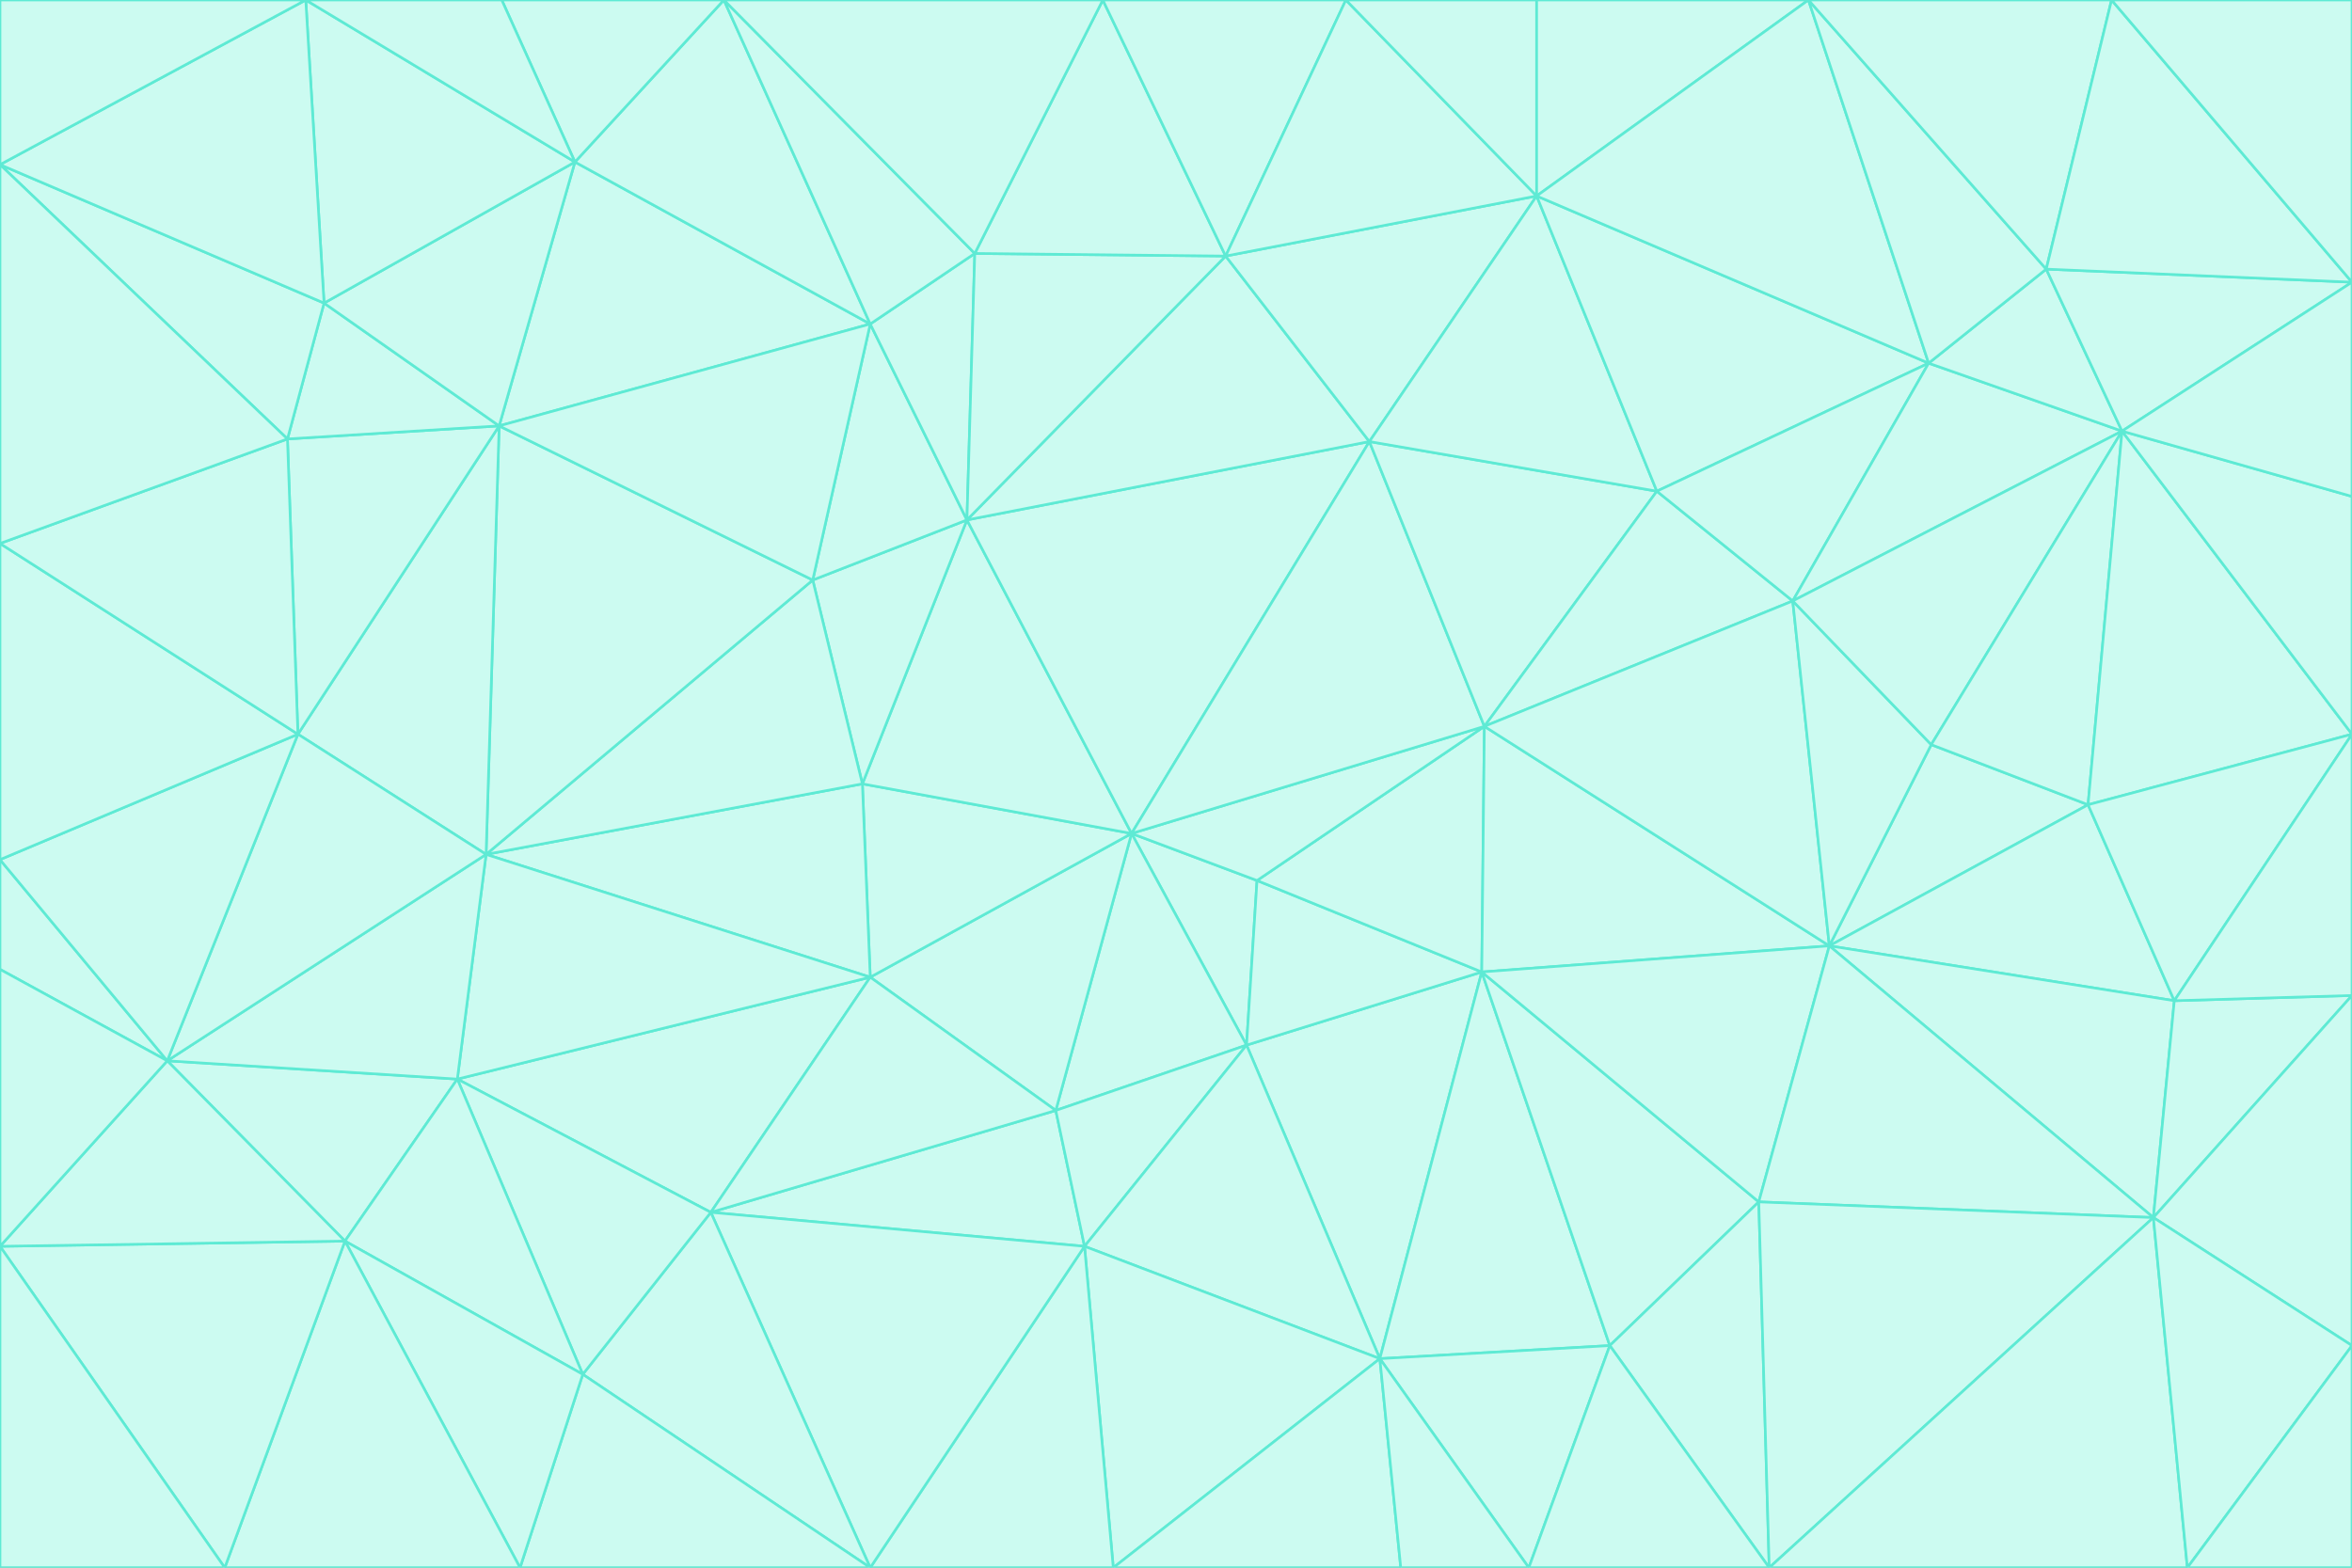 <svg id="visual" viewBox="0 0 900 600" width="900" height="600" xmlns="http://www.w3.org/2000/svg" xmlns:xlink="http://www.w3.org/1999/xlink" version="1.1"><rect x="0" y="0" width="900" height="600" fill="#333333" stroke="none"/><g stroke-width="1" stroke-linejoin="bevel"><path d="M433 319L477 400L481 337Z" fill="#ccfbf1" stroke="#5eead4"></path><path d="M433 319L404 425L477 400Z" fill="#ccfbf1" stroke="#5eead4"></path><path d="M433 319L333 374L404 425Z" fill="#ccfbf1" stroke="#5eead4"></path><path d="M272 464L415 477L404 425Z" fill="#ccfbf1" stroke="#5eead4"></path><path d="M404 425L415 477L477 400Z" fill="#ccfbf1" stroke="#5eead4"></path><path d="M528 520L567 372L477 400Z" fill="#ccfbf1" stroke="#5eead4"></path><path d="M477 400L567 372L481 337Z" fill="#ccfbf1" stroke="#5eead4"></path><path d="M433 319L330 300L333 374Z" fill="#ccfbf1" stroke="#5eead4"></path><path d="M567 372L568 278L481 337Z" fill="#ccfbf1" stroke="#5eead4"></path><path d="M481 337L568 278L433 319Z" fill="#ccfbf1" stroke="#5eead4"></path><path d="M433 319L370 199L330 300Z" fill="#ccfbf1" stroke="#5eead4"></path><path d="M415 477L528 520L477 400Z" fill="#ccfbf1" stroke="#5eead4"></path><path d="M524 169L370 199L433 319Z" fill="#ccfbf1" stroke="#5eead4"></path><path d="M370 199L311 222L330 300Z" fill="#ccfbf1" stroke="#5eead4"></path><path d="M175 413L272 464L333 374Z" fill="#ccfbf1" stroke="#5eead4"></path><path d="M186 327L333 374L330 300Z" fill="#ccfbf1" stroke="#5eead4"></path><path d="M333 374L272 464L404 425Z" fill="#ccfbf1" stroke="#5eead4"></path><path d="M415 477L426 600L528 520Z" fill="#ccfbf1" stroke="#5eead4"></path><path d="M568 278L524 169L433 319Z" fill="#ccfbf1" stroke="#5eead4"></path><path d="M528 520L616 515L567 372Z" fill="#ccfbf1" stroke="#5eead4"></path><path d="M567 372L700 362L568 278Z" fill="#ccfbf1" stroke="#5eead4"></path><path d="M333 600L426 600L415 477Z" fill="#ccfbf1" stroke="#5eead4"></path><path d="M528 520L585 600L616 515Z" fill="#ccfbf1" stroke="#5eead4"></path><path d="M616 515L673 460L567 372Z" fill="#ccfbf1" stroke="#5eead4"></path><path d="M568 278L634 188L524 169Z" fill="#ccfbf1" stroke="#5eead4"></path><path d="M426 600L536 600L528 520Z" fill="#ccfbf1" stroke="#5eead4"></path><path d="M616 515L677 600L673 460Z" fill="#ccfbf1" stroke="#5eead4"></path><path d="M673 460L700 362L567 372Z" fill="#ccfbf1" stroke="#5eead4"></path><path d="M272 464L333 600L415 477Z" fill="#ccfbf1" stroke="#5eead4"></path><path d="M311 222L186 327L330 300Z" fill="#ccfbf1" stroke="#5eead4"></path><path d="M272 464L223 526L333 600Z" fill="#ccfbf1" stroke="#5eead4"></path><path d="M686 230L634 188L568 278Z" fill="#ccfbf1" stroke="#5eead4"></path><path d="M370 199L333 124L311 222Z" fill="#ccfbf1" stroke="#5eead4"></path><path d="M311 222L191 163L186 327Z" fill="#ccfbf1" stroke="#5eead4"></path><path d="M373 97L333 124L370 199Z" fill="#ccfbf1" stroke="#5eead4"></path><path d="M469 98L370 199L524 169Z" fill="#ccfbf1" stroke="#5eead4"></path><path d="M588 75L469 98L524 169Z" fill="#ccfbf1" stroke="#5eead4"></path><path d="M175 413L223 526L272 464Z" fill="#ccfbf1" stroke="#5eead4"></path><path d="M186 327L175 413L333 374Z" fill="#ccfbf1" stroke="#5eead4"></path><path d="M536 600L585 600L528 520Z" fill="#ccfbf1" stroke="#5eead4"></path><path d="M469 98L373 97L370 199Z" fill="#ccfbf1" stroke="#5eead4"></path><path d="M700 362L686 230L568 278Z" fill="#ccfbf1" stroke="#5eead4"></path><path d="M799 308L739 285L700 362Z" fill="#ccfbf1" stroke="#5eead4"></path><path d="M700 362L739 285L686 230Z" fill="#ccfbf1" stroke="#5eead4"></path><path d="M220 62L191 163L333 124Z" fill="#ccfbf1" stroke="#5eead4"></path><path d="M333 124L191 163L311 222Z" fill="#ccfbf1" stroke="#5eead4"></path><path d="M64 406L132 475L175 413Z" fill="#ccfbf1" stroke="#5eead4"></path><path d="M634 188L588 75L524 169Z" fill="#ccfbf1" stroke="#5eead4"></path><path d="M469 98L422 0L373 97Z" fill="#ccfbf1" stroke="#5eead4"></path><path d="M738 139L588 75L634 188Z" fill="#ccfbf1" stroke="#5eead4"></path><path d="M738 139L634 188L686 230Z" fill="#ccfbf1" stroke="#5eead4"></path><path d="M64 406L175 413L186 327Z" fill="#ccfbf1" stroke="#5eead4"></path><path d="M175 413L132 475L223 526Z" fill="#ccfbf1" stroke="#5eead4"></path><path d="M223 526L199 600L333 600Z" fill="#ccfbf1" stroke="#5eead4"></path><path d="M585 600L677 600L616 515Z" fill="#ccfbf1" stroke="#5eead4"></path><path d="M832 383L799 308L700 362Z" fill="#ccfbf1" stroke="#5eead4"></path><path d="M132 475L199 600L223 526Z" fill="#ccfbf1" stroke="#5eead4"></path><path d="M191 163L114 281L186 327Z" fill="#ccfbf1" stroke="#5eead4"></path><path d="M832 383L700 362L824 466Z" fill="#ccfbf1" stroke="#5eead4"></path><path d="M812 165L738 139L686 230Z" fill="#ccfbf1" stroke="#5eead4"></path><path d="M515 0L422 0L469 98Z" fill="#ccfbf1" stroke="#5eead4"></path><path d="M277 0L220 62L333 124Z" fill="#ccfbf1" stroke="#5eead4"></path><path d="M812 165L686 230L739 285Z" fill="#ccfbf1" stroke="#5eead4"></path><path d="M588 75L515 0L469 98Z" fill="#ccfbf1" stroke="#5eead4"></path><path d="M588 0L515 0L588 75Z" fill="#ccfbf1" stroke="#5eead4"></path><path d="M277 0L333 124L373 97Z" fill="#ccfbf1" stroke="#5eead4"></path><path d="M191 163L110 168L114 281Z" fill="#ccfbf1" stroke="#5eead4"></path><path d="M114 281L64 406L186 327Z" fill="#ccfbf1" stroke="#5eead4"></path><path d="M132 475L86 600L199 600Z" fill="#ccfbf1" stroke="#5eead4"></path><path d="M124 116L110 168L191 163Z" fill="#ccfbf1" stroke="#5eead4"></path><path d="M0 329L0 371L64 406Z" fill="#ccfbf1" stroke="#5eead4"></path><path d="M824 466L700 362L673 460Z" fill="#ccfbf1" stroke="#5eead4"></path><path d="M799 308L812 165L739 285Z" fill="#ccfbf1" stroke="#5eead4"></path><path d="M692 0L588 0L588 75Z" fill="#ccfbf1" stroke="#5eead4"></path><path d="M677 600L824 466L673 460Z" fill="#ccfbf1" stroke="#5eead4"></path><path d="M422 0L277 0L373 97Z" fill="#ccfbf1" stroke="#5eead4"></path><path d="M220 62L124 116L191 163Z" fill="#ccfbf1" stroke="#5eead4"></path><path d="M117 0L124 116L220 62Z" fill="#ccfbf1" stroke="#5eead4"></path><path d="M900 281L812 165L799 308Z" fill="#ccfbf1" stroke="#5eead4"></path><path d="M738 139L692 0L588 75Z" fill="#ccfbf1" stroke="#5eead4"></path><path d="M0 477L86 600L132 475Z" fill="#ccfbf1" stroke="#5eead4"></path><path d="M812 165L783 103L738 139Z" fill="#ccfbf1" stroke="#5eead4"></path><path d="M0 329L64 406L114 281Z" fill="#ccfbf1" stroke="#5eead4"></path><path d="M64 406L0 477L132 475Z" fill="#ccfbf1" stroke="#5eead4"></path><path d="M0 329L114 281L0 208Z" fill="#ccfbf1" stroke="#5eead4"></path><path d="M783 103L692 0L738 139Z" fill="#ccfbf1" stroke="#5eead4"></path><path d="M277 0L192 0L220 62Z" fill="#ccfbf1" stroke="#5eead4"></path><path d="M0 208L114 281L110 168Z" fill="#ccfbf1" stroke="#5eead4"></path><path d="M0 371L0 477L64 406Z" fill="#ccfbf1" stroke="#5eead4"></path><path d="M824 466L900 381L832 383Z" fill="#ccfbf1" stroke="#5eead4"></path><path d="M832 383L900 281L799 308Z" fill="#ccfbf1" stroke="#5eead4"></path><path d="M677 600L837 600L824 466Z" fill="#ccfbf1" stroke="#5eead4"></path><path d="M824 466L900 515L900 381Z" fill="#ccfbf1" stroke="#5eead4"></path><path d="M900 381L900 281L832 383Z" fill="#ccfbf1" stroke="#5eead4"></path><path d="M812 165L900 108L783 103Z" fill="#ccfbf1" stroke="#5eead4"></path><path d="M0 63L110 168L124 116Z" fill="#ccfbf1" stroke="#5eead4"></path><path d="M0 63L0 208L110 168Z" fill="#ccfbf1" stroke="#5eead4"></path><path d="M837 600L900 515L824 466Z" fill="#ccfbf1" stroke="#5eead4"></path><path d="M192 0L117 0L220 62Z" fill="#ccfbf1" stroke="#5eead4"></path><path d="M900 281L900 190L812 165Z" fill="#ccfbf1" stroke="#5eead4"></path><path d="M783 103L808 0L692 0Z" fill="#ccfbf1" stroke="#5eead4"></path><path d="M0 477L0 600L86 600Z" fill="#ccfbf1" stroke="#5eead4"></path><path d="M837 600L900 600L900 515Z" fill="#ccfbf1" stroke="#5eead4"></path><path d="M900 108L808 0L783 103Z" fill="#ccfbf1" stroke="#5eead4"></path><path d="M900 190L900 108L812 165Z" fill="#ccfbf1" stroke="#5eead4"></path><path d="M117 0L0 63L124 116Z" fill="#ccfbf1" stroke="#5eead4"></path><path d="M117 0L0 0L0 63Z" fill="#ccfbf1" stroke="#5eead4"></path><path d="M900 108L900 0L808 0Z" fill="#ccfbf1" stroke="#5eead4"></path></g></svg>